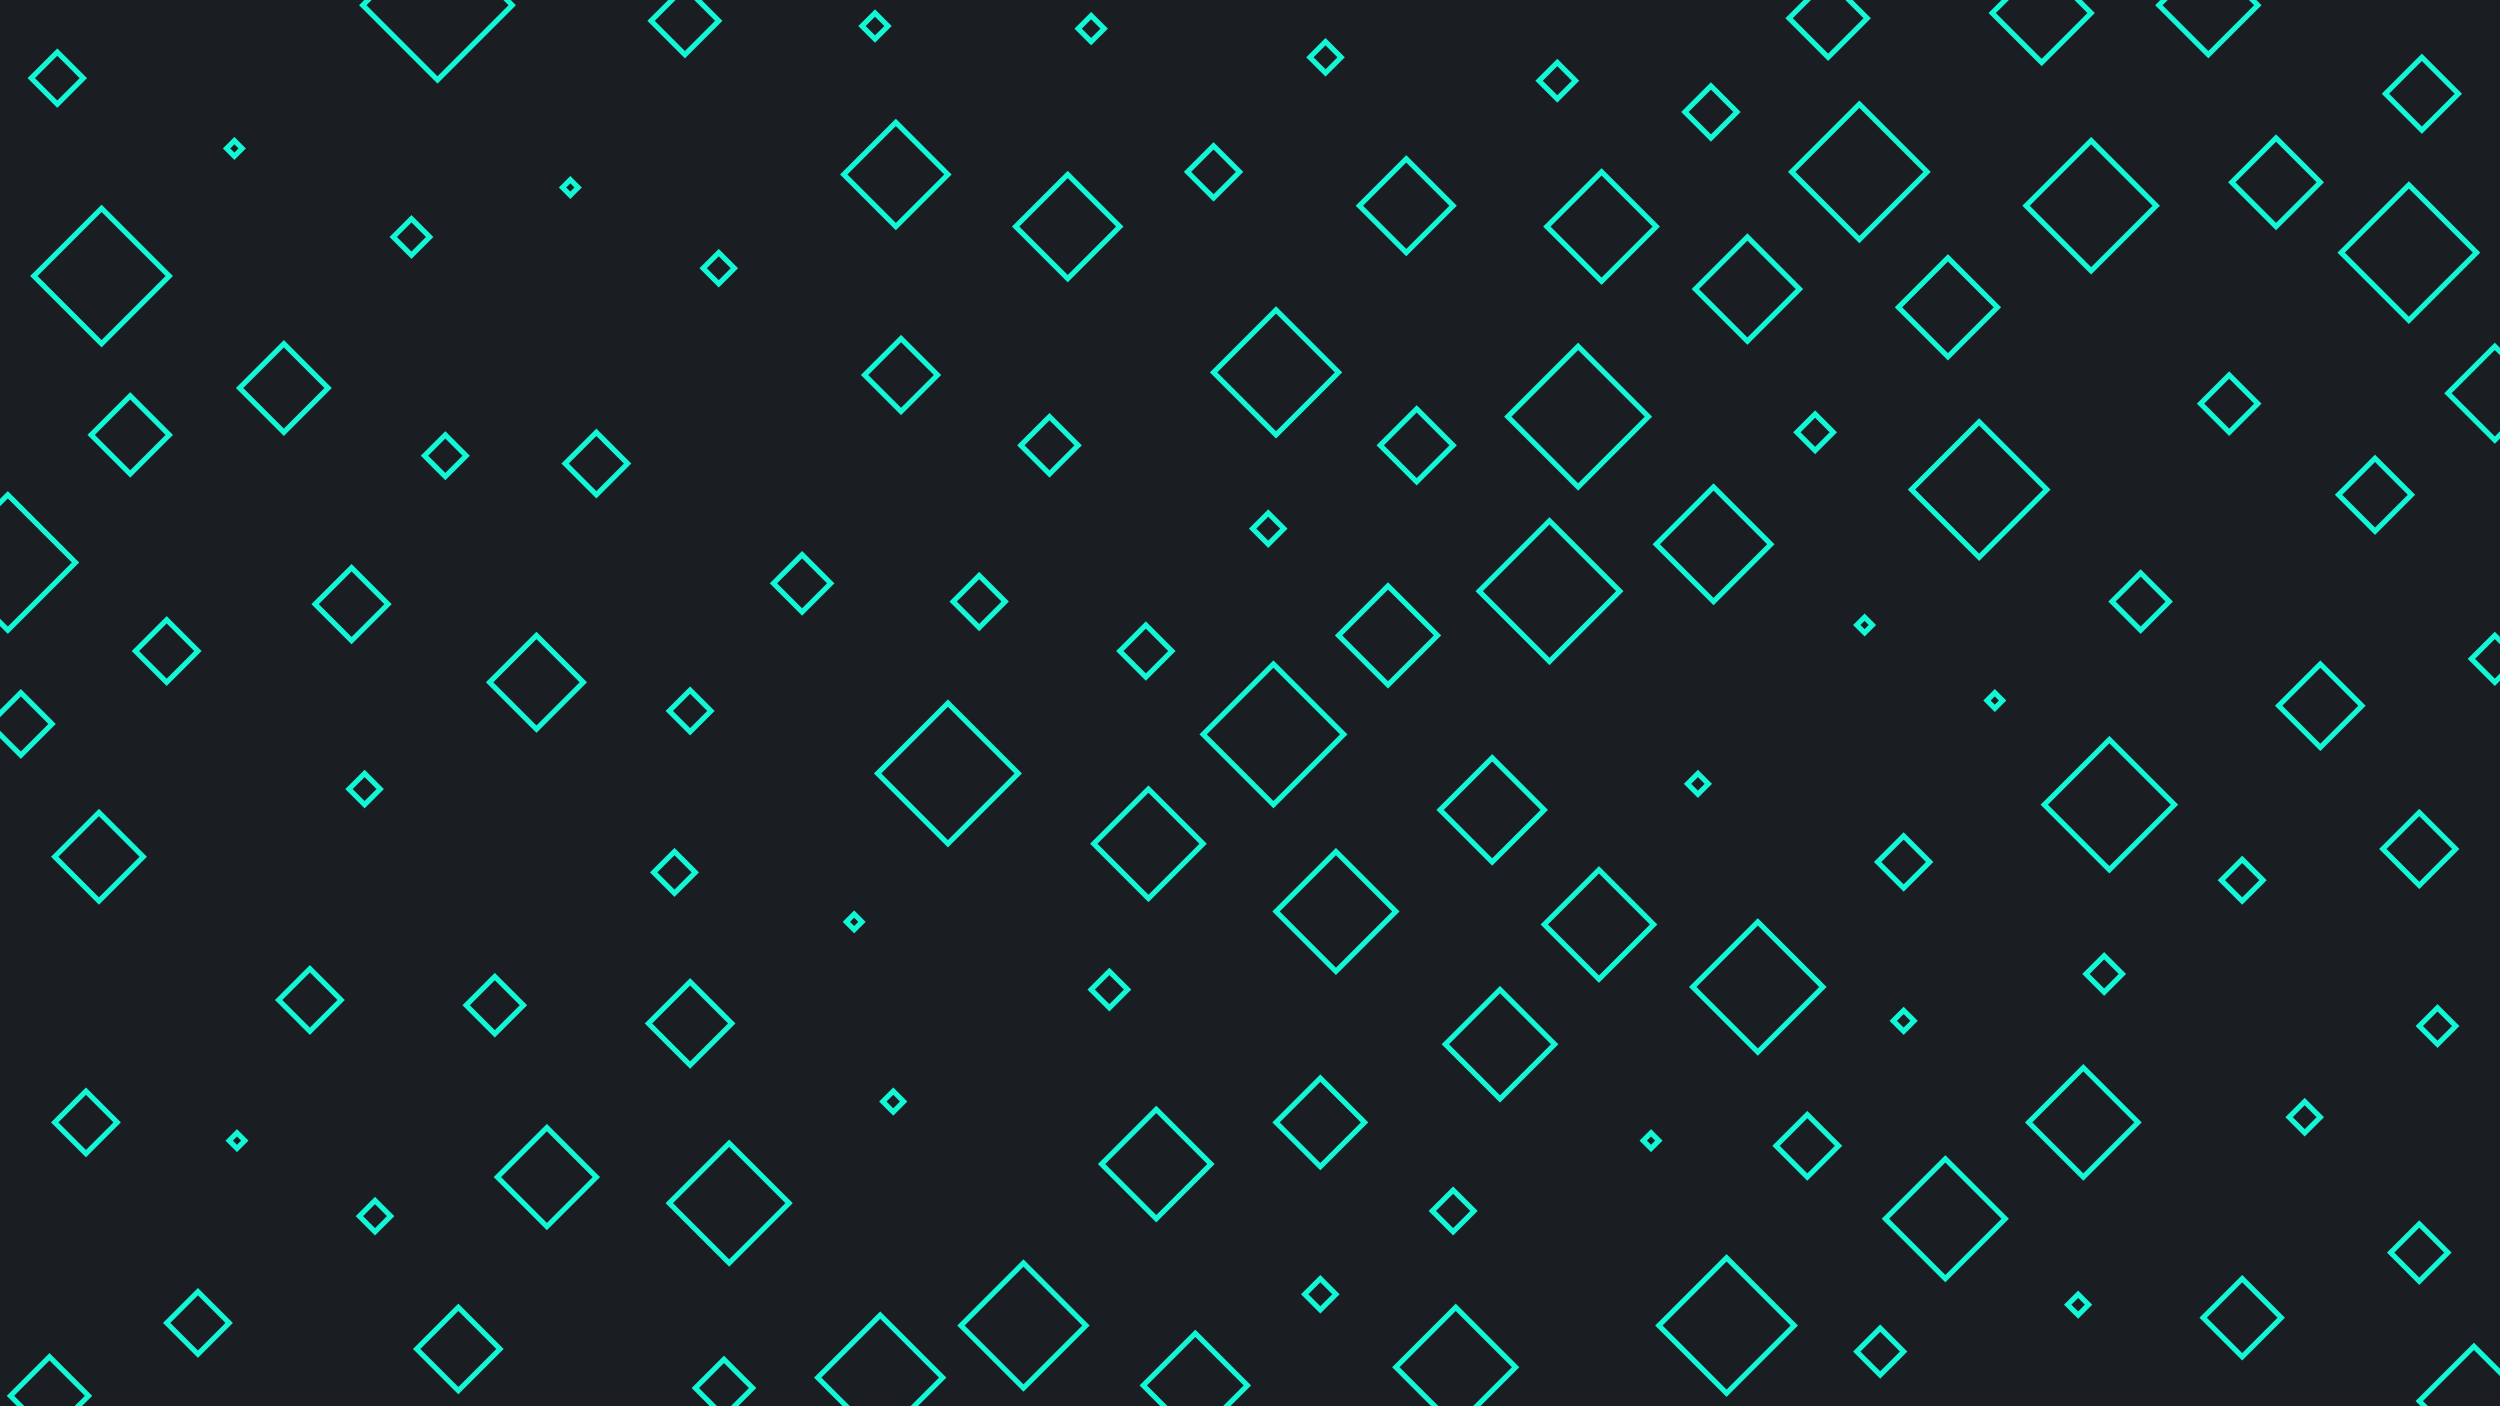 <svg id="visual" viewBox="0 0 960 540" width="960" height="540" xmlns="http://www.w3.org/2000/svg" xmlns:xlink="http://www.w3.org/1999/xlink" version="1.1"><rect width="960" height="540" fill="#1a1e23"></rect><g><g transform="translate(168 2)"><path d="M0 -28.7L28.7 0L0 28.7L-28.7 0Z" fill="none" stroke="#12f7d5" stroke-width="2"></path></g><g transform="translate(573 311)"><path d="M0 -20L20 0L0 20L-20 0Z" fill="none" stroke="#12f7d5" stroke-width="2"></path></g><g transform="translate(140 303)"><path d="M0 -6L6 0L0 6L-6 0Z" fill="none" stroke="#12f7d5" stroke-width="2"></path></g><g transform="translate(731 392)"><path d="M0 -4L4 0L0 4L-4 0Z" fill="none" stroke="#12f7d5" stroke-width="2"></path></g><g transform="translate(716 240)"><path d="M0 -3L3 0L0 3L-3 0Z" fill="none" stroke="#12f7d5" stroke-width="2"></path></g><g transform="translate(219 72)"><path d="M0 -3L3 0L0 3L-3 0Z" fill="none" stroke="#12f7d5" stroke-width="2"></path></g><g transform="translate(803 79)"><path d="M0 -25L25 0L0 25L-25 0Z" fill="none" stroke="#12f7d5" stroke-width="2"></path></g><g transform="translate(606 160)"><path d="M0 -27L27 0L0 27L-27 0Z" fill="none" stroke="#12f7d5" stroke-width="2"></path></g><g transform="translate(694 440)"><path d="M0 -12L12 0L0 12L-12 0Z" fill="none" stroke="#12f7d5" stroke-width="2"></path></g><g transform="translate(576 401)"><path d="M0 -21L21 0L0 21L-21 0Z" fill="none" stroke="#12f7d5" stroke-width="2"></path></g><g transform="translate(109 149)"><path d="M0 -17L17 0L0 17L-17 0Z" fill="none" stroke="#12f7d5" stroke-width="2"></path></g><g transform="translate(364 297)"><path d="M0 -27L27 0L0 27L-27 0Z" fill="none" stroke="#12f7d5" stroke-width="2"></path></g><g transform="translate(210 452)"><path d="M0 -19L19 0L0 19L-19 0Z" stroke="#12f7d5" fill="none" stroke-width="2"></path></g><g transform="translate(615 87)"><path d="M0 -21L21 0L0 21L-21 0Z" stroke="#12f7d5" fill="none" stroke-width="2"></path></g><g transform="translate(822 231)"><path d="M0 -11L11 0L0 11L-11 0Z" stroke="#12f7d5" fill="none" stroke-width="2"></path></g><g transform="translate(76 508)"><path d="M0 -12L12 0L0 12L-12 0Z" stroke="#12f7d5" fill="none" stroke-width="2"></path></g><g transform="translate(441 324)"><path d="M0 -21L21 0L0 21L-21 0Z" stroke="#12f7d5" fill="none" stroke-width="2"></path></g><g transform="translate(509 22)"><path d="M0 -6L6 0L0 6L-6 0Z" stroke="#12f7d5" fill="none" stroke-width="2"></path></g><g transform="translate(634 438)"><path d="M0 -3L3 0L0 3L-3 0Z" stroke="#12f7d5" fill="none" stroke-width="2"></path></g><g transform="translate(760 188)"><path d="M0 -26L26 0L0 26L-26 0Z" stroke="#12f7d5" fill="none" stroke-width="2"></path></g><g transform="translate(229 178)"><path d="M0 -12L12 0L0 12L-12 0Z" stroke="#12f7d5" fill="none" stroke-width="2"></path></g><g transform="translate(595 227)"><path d="M0 -27L27 0L0 27L-27 0Z" stroke="#12f7d5" fill="none" stroke-width="2"></path></g><g transform="translate(663 509)"><path d="M0 -26L26 0L0 26L-26 0Z" stroke="#12f7d5" fill="none" stroke-width="2"></path></g><g transform="translate(731 331)"><path d="M0 -10L10 0L0 10L-10 0Z" stroke="#12f7d5" fill="none" stroke-width="2"></path></g><g transform="translate(912 190)"><path d="M0 -14L14 0L0 14L-14 0Z" stroke="#12f7d5" fill="none" stroke-width="2"></path></g><g transform="translate(39 106)"><path d="M0 -26L26 0L0 26L-26 0Z" stroke="#12f7d5" fill="none" stroke-width="2"></path></g><g transform="translate(559 525)"><path d="M0 -23L23 0L0 23L-23 0Z" stroke="#12f7d5" fill="none" stroke-width="2"></path></g><g transform="translate(748 118)"><path d="M0 -19L19 0L0 19L-19 0Z" stroke="#12f7d5" fill="none" stroke-width="2"></path></g><g transform="translate(419 11)"><path d="M0 -5L5 0L0 5L-5 0Z" stroke="#12f7d5" fill="none" stroke-width="2"></path></g><g transform="translate(338 529)"><path d="M0 -24L24 0L0 24L-24 0Z" stroke="#12f7d5" fill="none" stroke-width="2"></path></g><g transform="translate(925 97)"><path d="M0 -26L26 0L0 26L-26 0Z" stroke="#12f7d5" fill="none" stroke-width="2"></path></g><g transform="translate(90 57)"><path d="M0 -3L3 0L0 3L-3 0Z" stroke="#12f7d5" fill="none" stroke-width="2"></path></g><g transform="translate(652 301)"><path d="M0 -4L4 0L0 4L-4 0Z" stroke="#12f7d5" fill="none" stroke-width="2"></path></g><g transform="translate(176 518)"><path d="M0 -16L16 0L0 16L-16 0Z" stroke="#12f7d5" fill="none" stroke-width="2"></path></g><g transform="translate(343 423)"><path d="M0 -4L4 0L0 4L-4 0Z" stroke="#12f7d5" fill="none" stroke-width="2"></path></g><g transform="translate(19 536)"><path d="M0 -15L15 0L0 15L-15 0Z" stroke="#12f7d5" fill="none" stroke-width="2"></path></g><g transform="translate(38 329)"><path d="M0 -17L17 0L0 17L-17 0Z" stroke="#12f7d5" fill="none" stroke-width="2"></path></g><g transform="translate(440 250)"><path d="M0 -10L10 0L0 10L-10 0Z" stroke="#12f7d5" fill="none" stroke-width="2"></path></g><g transform="translate(190 386)"><path d="M0 -11L11 0L0 11L-11 0Z" stroke="#12f7d5" fill="none" stroke-width="2"></path></g><g transform="translate(885 429)"><path d="M0 -6L6 0L0 6L-6 0Z" stroke="#12f7d5" fill="none" stroke-width="2"></path></g><g transform="translate(784 5)"><path d="M0 -19L19 0L0 19L-19 0Z" stroke="#12f7d5" fill="none" stroke-width="2"></path></g><g transform="translate(410 87)"><path d="M0 -20L20 0L0 20L-20 0Z" stroke="#12f7d5" fill="none" stroke-width="2"></path></g><g transform="translate(714 66)"><path d="M0 -26L26 0L0 26L-26 0Z" stroke="#12f7d5" fill="none" stroke-width="2"></path></g><g transform="translate(328 354)"><path d="M0 -3L3 0L0 3L-3 0Z" stroke="#12f7d5" fill="none" stroke-width="2"></path></g><g transform="translate(393 509)"><path d="M0 -24L24 0L0 24L-24 0Z" stroke="#12f7d5" fill="none" stroke-width="2"></path></g><g transform="translate(507 431)"><path d="M0 -17L17 0L0 17L-17 0Z" stroke="#12f7d5" fill="none" stroke-width="2"></path></g><g transform="translate(22 30)"><path d="M0 -10L10 0L0 10L-10 0Z" stroke="#12f7d5" fill="none" stroke-width="2"></path></g><g transform="translate(800 431)"><path d="M0 -21L21 0L0 21L-21 0Z" stroke="#12f7d5" fill="none" stroke-width="2"></path></g><g transform="translate(64 250)"><path d="M0 -12L12 0L0 12L-12 0Z" stroke="#12f7d5" fill="none" stroke-width="2"></path></g><g transform="translate(336 10)"><path d="M0 -5L5 0L0 5L-5 0Z" stroke="#12f7d5" fill="none" stroke-width="2"></path></g><g transform="translate(598 31)"><path d="M0 -7L7 0L0 7L-7 0Z" stroke="#12f7d5" fill="none" stroke-width="2"></path></g><g transform="translate(614 355)"><path d="M0 -21L21 0L0 21L-21 0Z" stroke="#12f7d5" fill="none" stroke-width="2"></path></g><g transform="translate(33 431)"><path d="M0 -12L12 0L0 12L-12 0Z" stroke="#12f7d5" fill="none" stroke-width="2"></path></g><g transform="translate(3 216)"><path d="M0 -26L26 0L0 26L-26 0Z" stroke="#12f7d5" fill="none" stroke-width="2"></path></g><g transform="translate(747 468)"><path d="M0 -23L23 0L0 23L-23 0Z" stroke="#12f7d5" fill="none" stroke-width="2"></path></g><g transform="translate(265 273)"><path d="M0 -8L8 0L0 8L-8 0Z" stroke="#12f7d5" fill="none" stroke-width="2"></path></g><g transform="translate(344 67)"><path d="M0 -20L20 0L0 20L-20 0Z" stroke="#12f7d5" fill="none" stroke-width="2"></path></g><g transform="translate(856 155)"><path d="M0 -11L11 0L0 11L-11 0Z" stroke="#12f7d5" fill="none" stroke-width="2"></path></g><g transform="translate(929 326)"><path d="M0 -14L14 0L0 14L-14 0Z" stroke="#12f7d5" fill="none" stroke-width="2"></path></g><g transform="translate(533 244)"><path d="M0 -19L19 0L0 19L-19 0Z" stroke="#12f7d5" fill="none" stroke-width="2"></path></g><g transform="translate(308 224)"><path d="M0 -11L11 0L0 11L-11 0Z" stroke="#12f7d5" fill="none" stroke-width="2"></path></g><g transform="translate(513 350)"><path d="M0 -23L23 0L0 23L-23 0Z" stroke="#12f7d5" fill="none" stroke-width="2"></path></g><g transform="translate(490 143)"><path d="M0 -24L24 0L0 24L-24 0Z" stroke="#12f7d5" fill="none" stroke-width="2"></path></g><g transform="translate(861 338)"><path d="M0 -8L8 0L0 8L-8 0Z" stroke="#12f7d5" fill="none" stroke-width="2"></path></g><g transform="translate(444 447)"><path d="M0 -21L21 0L0 21L-21 0Z" stroke="#12f7d5" fill="none" stroke-width="2"></path></g><g transform="translate(929 481)"><path d="M0 -11L11 0L0 11L-11 0Z" stroke="#12f7d5" fill="none" stroke-width="2"></path></g><g transform="translate(798 501)"><path d="M0 -4L4 0L0 4L-4 0Z" stroke="#12f7d5" fill="none" stroke-width="2"></path></g><g transform="translate(426 380)"><path d="M0 -7L7 0L0 7L-7 0Z" stroke="#12f7d5" fill="none" stroke-width="2"></path></g><g transform="translate(119 384)"><path d="M0 -12L12 0L0 12L-12 0Z" stroke="#12f7d5" fill="none" stroke-width="2"></path></g><g transform="translate(280 462)"><path d="M0 -23L23 0L0 23L-23 0Z" stroke="#12f7d5" fill="none" stroke-width="2"></path></g><g transform="translate(265 393)"><path d="M0 -16L16 0L0 16L-16 0Z" stroke="#12f7d5" fill="none" stroke-width="2"></path></g><g transform="translate(958 151)"><path d="M0 -18L18 0L0 18L-18 0Z" stroke="#12f7d5" fill="none" stroke-width="2"></path></g><g transform="translate(861 506)"><path d="M0 -15L15 0L0 15L-15 0Z" stroke="#12f7d5" fill="none" stroke-width="2"></path></g><g transform="translate(346 144)"><path d="M0 -14L14 0L0 14L-14 0Z" stroke="#12f7d5" fill="none" stroke-width="2"></path></g><g transform="translate(675 379)"><path d="M0 -25L25 0L0 25L-25 0Z" stroke="#12f7d5" fill="none" stroke-width="2"></path></g><g transform="translate(540 79)"><path d="M0 -18L18 0L0 18L-18 0Z" stroke="#12f7d5" fill="none" stroke-width="2"></path></g><g transform="translate(135 232)"><path d="M0 -14L14 0L0 14L-14 0Z" stroke="#12f7d5" fill="none" stroke-width="2"></path></g><g transform="translate(276 103)"><path d="M0 -6L6 0L0 6L-6 0Z" stroke="#12f7d5" fill="none" stroke-width="2"></path></g><g transform="translate(722 519)"><path d="M0 -9L9 0L0 9L-9 0Z" stroke="#12f7d5" fill="none" stroke-width="2"></path></g><g transform="translate(891 271)"><path d="M0 -16L16 0L0 16L-16 0Z" stroke="#12f7d5" fill="none" stroke-width="2"></path></g><g transform="translate(459 532)"><path d="M0 -20L20 0L0 20L-20 0Z" stroke="#12f7d5" fill="none" stroke-width="2"></path></g><g transform="translate(810 309)"><path d="M0 -25L25 0L0 25L-25 0Z" stroke="#12f7d5" fill="none" stroke-width="2"></path></g><g transform="translate(808 374)"><path d="M0 -7L7 0L0 7L-7 0Z" stroke="#12f7d5" fill="none" stroke-width="2"></path></g><g transform="translate(466 66)"><path d="M0 -10L10 0L0 10L-10 0Z" stroke="#12f7d5" fill="none" stroke-width="2"></path></g><g transform="translate(697 166)"><path d="M0 -7L7 0L0 7L-7 0Z" stroke="#12f7d5" fill="none" stroke-width="2"></path></g><g transform="translate(158 91)"><path d="M0 -7L7 0L0 7L-7 0Z" stroke="#12f7d5" fill="none" stroke-width="2"></path></g><g transform="translate(702 7)"><path d="M0 -15L15 0L0 15L-15 0Z" stroke="#12f7d5" fill="none" stroke-width="2"></path></g><g transform="translate(930 36)"><path d="M0 -14L14 0L0 14L-14 0Z" stroke="#12f7d5" fill="none" stroke-width="2"></path></g><g transform="translate(206 262)"><path d="M0 -18L18 0L0 18L-18 0Z" stroke="#12f7d5" fill="none" stroke-width="2"></path></g><g transform="translate(403 171)"><path d="M0 -11L11 0L0 11L-11 0Z" stroke="#12f7d5" fill="none" stroke-width="2"></path></g><g transform="translate(259 335)"><path d="M0 -8L8 0L0 8L-8 0Z" stroke="#12f7d5" fill="none" stroke-width="2"></path></g><g transform="translate(874 70)"><path d="M0 -17L17 0L0 17L-17 0Z" stroke="#12f7d5" fill="none" stroke-width="2"></path></g><g transform="translate(278 533)"><path d="M0 -11L11 0L0 11L-11 0Z" stroke="#12f7d5" fill="none" stroke-width="2"></path></g><g transform="translate(263 8)"><path d="M0 -13L13 0L0 13L-13 0Z" stroke="#12f7d5" fill="none" stroke-width="2"></path></g><g transform="translate(544 171)"><path d="M0 -14L14 0L0 14L-14 0Z" stroke="#12f7d5" fill="none" stroke-width="2"></path></g><g transform="translate(144 467)"><path d="M0 -6L6 0L0 6L-6 0Z" stroke="#12f7d5" fill="none" stroke-width="2"></path></g><g transform="translate(50 167)"><path d="M0 -15L15 0L0 15L-15 0Z" stroke="#12f7d5" fill="none" stroke-width="2"></path></g><g transform="translate(376 231)"><path d="M0 -10L10 0L0 10L-10 0Z" stroke="#12f7d5" fill="none" stroke-width="2"></path></g><g transform="translate(936 394)"><path d="M0 -7L7 0L0 7L-7 0Z" stroke="#12f7d5" fill="none" stroke-width="2"></path></g><g transform="translate(958 253)"><path d="M0 -9L9 0L0 9L-9 0Z" stroke="#12f7d5" fill="none" stroke-width="2"></path></g><g transform="translate(658 209)"><path d="M0 -22L22 0L0 22L-22 0Z" stroke="#12f7d5" fill="none" stroke-width="2"></path></g><g transform="translate(171 175)"><path d="M0 -8L8 0L0 8L-8 0Z" stroke="#12f7d5" fill="none" stroke-width="2"></path></g><g transform="translate(950 538)"><path d="M0 -21L21 0L0 21L-21 0Z" stroke="#12f7d5" fill="none" stroke-width="2"></path></g><g transform="translate(848 2)"><path d="M0 -19L19 0L0 19L-19 0Z" stroke="#12f7d5" fill="none" stroke-width="2"></path></g><g transform="translate(487 203)"><path d="M0 -6L6 0L0 6L-6 0Z" stroke="#12f7d5" fill="none" stroke-width="2"></path></g><g transform="translate(489 282)"><path d="M0 -27L27 0L0 27L-27 0Z" stroke="#12f7d5" fill="none" stroke-width="2"></path></g><g transform="translate(766 269)"><path d="M0 -3L3 0L0 3L-3 0Z" stroke="#12f7d5" fill="none" stroke-width="2"></path></g><g transform="translate(91 438)"><path d="M0 -3L3 0L0 3L-3 0Z" stroke="#12f7d5" fill="none" stroke-width="2"></path></g><g transform="translate(558 465)"><path d="M0 -8L8 0L0 8L-8 0Z" stroke="#12f7d5" fill="none" stroke-width="2"></path></g><g transform="translate(8 278)"><path d="M0 -12L12 0L0 12L-12 0Z" stroke="#12f7d5" fill="none" stroke-width="2"></path></g><g transform="translate(507 497)"><path d="M0 -6L6 0L0 6L-6 0Z" stroke="#12f7d5" fill="none" stroke-width="2"></path></g><g transform="translate(657 43)"><path d="M0 -10L10 0L0 10L-10 0Z" stroke="#12f7d5" fill="none" stroke-width="2"></path></g><g transform="translate(671 111)"><path d="M0 -20L20 0L0 20L-20 0Z" stroke="#12f7d5" fill="none" stroke-width="2"></path></g></g></svg>